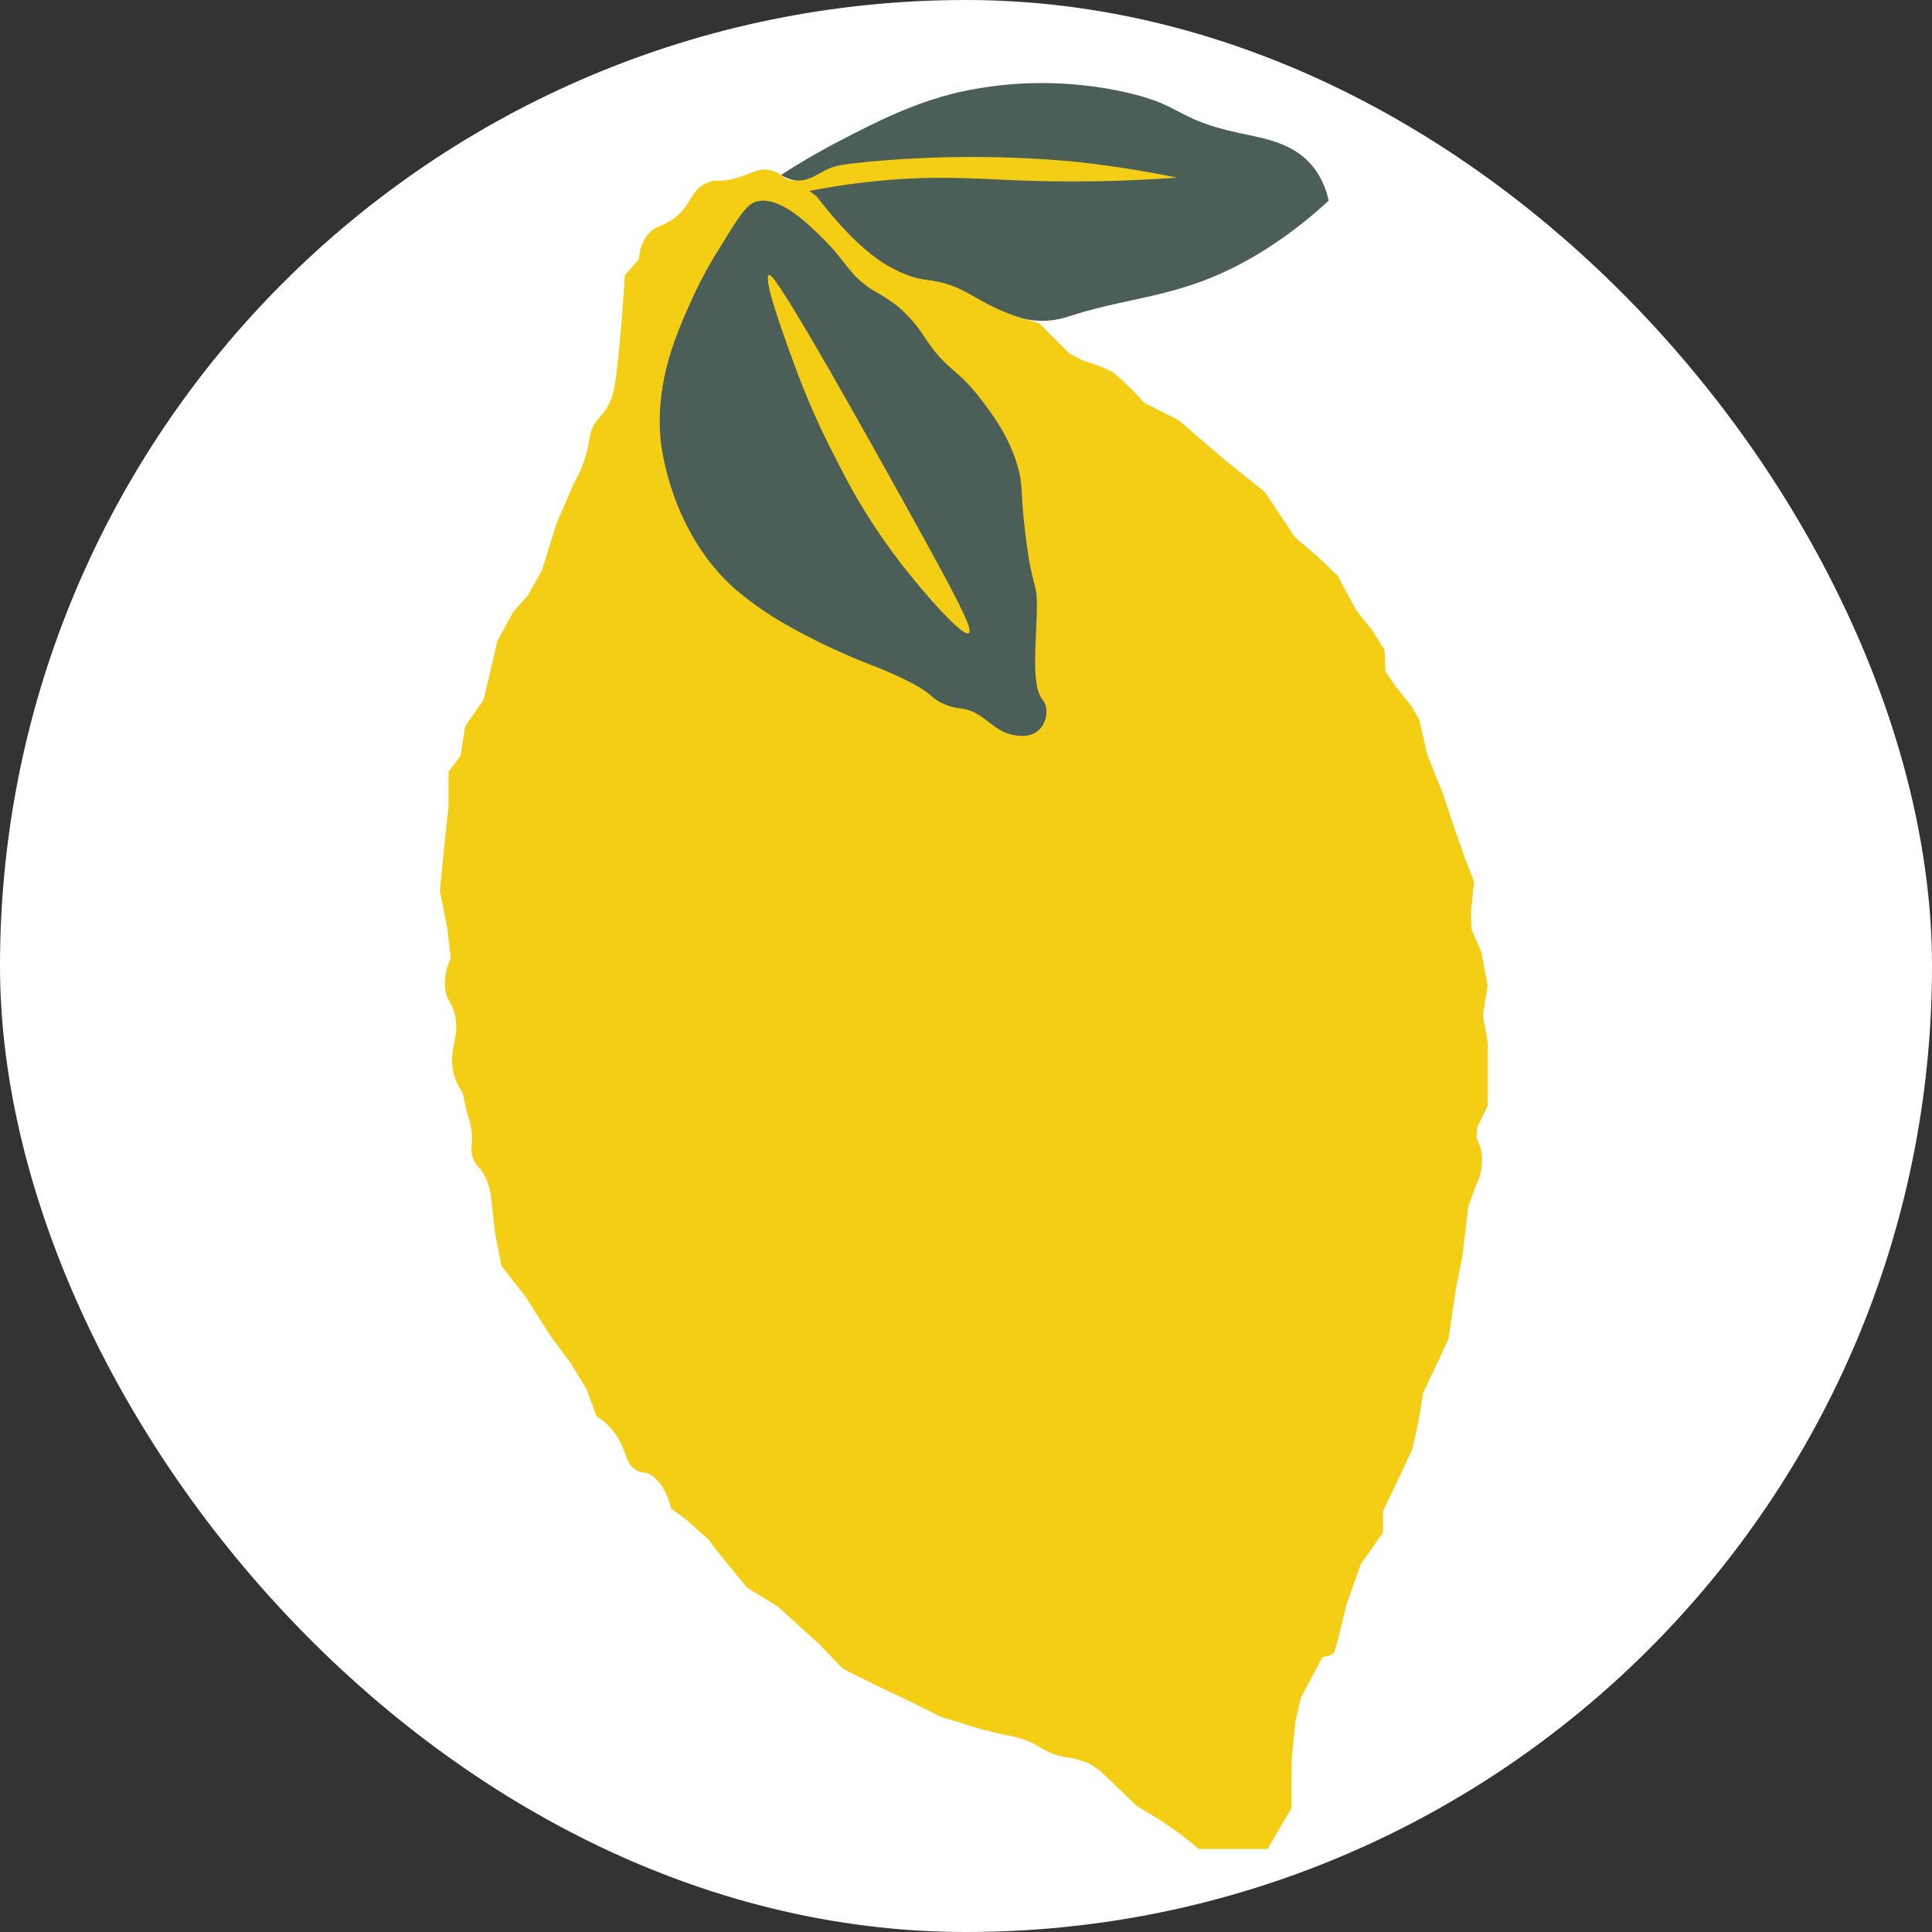 <svg width="100" height="100" viewBox="0 0 100 100" fill="none" xmlns="http://www.w3.org/2000/svg">
<rect x="0" y="0" width="100" height="100" fill="#333333" stroke="none"/>
<rect width="100" height="100" rx="50" fill="white"/>
<path d="M36.641 9.44C35.639 9.851 35.84 10.731 34.681 11.439C34.163 11.755 33.904 11.711 33.566 12.092C33.262 12.467 33.089 12.93 33.072 13.412L32.342 14.244C32.163 17.104 31.948 19.238 31.804 20.022C31.748 20.368 31.635 20.702 31.471 21.011C31.229 21.447 31.053 21.507 30.817 21.882C30.465 22.422 30.567 22.729 30.321 23.574C30.174 24.079 29.966 24.564 29.702 25.018L28.794 27.124L28.052 29.52L27.309 30.84L26.566 31.665L25.741 33.19L25.039 36.202L24.079 37.6L23.833 39.125L23.212 39.952V41.76L22.977 43.955L22.77 46.133L23.142 47.991L23.336 49.6C23.084 50.097 22.984 50.657 23.049 51.21C23.125 51.765 23.328 51.807 23.502 52.364C23.894 53.627 23.134 54.324 23.502 55.631C23.6 55.97 23.753 56.291 23.955 56.581L24.173 57.613C24.265 57.853 24.334 58.102 24.38 58.356C24.528 59.181 24.297 59.349 24.462 59.88C24.628 60.411 24.933 60.429 25.205 61.117C25.322 61.407 25.395 61.714 25.423 62.025L25.627 63.842L25.959 65.534L27.195 67.102L28.476 69.123L29.548 70.567L30.373 71.928L30.87 73.292C31.343 73.595 31.738 74.004 32.024 74.487C32.442 75.21 32.394 75.781 32.932 76.097C33.265 76.293 33.389 76.138 33.758 76.386C34.091 76.643 34.348 76.985 34.5 77.377C34.603 77.604 34.683 77.84 34.738 78.083L35.522 78.66L36.641 79.656L37.244 80.44L38.658 82.167L40.267 83.158L42.402 85.1L43.639 86.379L45.455 87.287L46.941 87.988L48.683 88.859L49.648 89.149C50.428 89.409 51.222 89.627 52.026 89.802C52.49 89.872 52.943 90.002 53.374 90.188C53.838 90.406 54.027 90.611 54.541 90.791C54.86 90.907 55.194 90.977 55.532 90.998L56.316 91.246L56.894 91.617L57.719 92.401L58.834 93.475L60.071 94.217L61.186 95.001L62.057 95.703H65.605L66.844 93.599V92.566L66.858 91.068C66.923 90.415 66.986 89.761 67.051 89.108L67.339 87.868L68.454 85.765C68.454 85.765 68.907 85.723 69.031 85.558C69.155 85.392 69.684 83.081 69.684 83.081L70.427 80.978L71.584 79.327V78.212L72.119 77.099L73.11 74.995L73.439 73.47L73.657 72.107L74.977 69.302L75.349 66.743L75.68 65.092L76.009 62.411C76.146 62.038 76.284 61.668 76.423 61.296C76.684 60.773 76.77 60.179 76.669 59.603C76.621 59.359 76.539 59.123 76.423 58.902L76.464 58.325L77 57.251V53.941L76.752 52.571L77 51.012L76.669 49.269L76.175 48.115L76.133 47.244L76.299 45.634L75.9 44.615L75.282 42.873L74.663 41.015L73.879 39.075L73.465 37.26L73.069 36.57L72.243 35.538L71.708 34.754L71.666 33.638L71.013 32.608L70.19 31.576L69.24 29.801L68.166 28.771L67.038 27.821L65.47 25.469L63.364 23.777L61.012 21.754L59.237 20.852C59.237 20.852 58.013 19.517 57.495 19.201C57.028 18.984 56.545 18.804 56.051 18.663L55.347 18.293L53.779 16.725L52.625 16.394L61.053 9.44L62.251 7.889L54.657 6.478L47.931 6.767C47.931 6.767 43.928 7.974 43.14 8.087C42.763 8.142 42.269 8.172 41.903 8.54C41.585 8.852 41.504 9.246 41.16 9.324C40.971 9.359 40.777 9.317 40.618 9.209C40.387 8.997 40.101 8.855 39.793 8.797C39.207 8.701 38.858 9.015 37.978 9.25C37.099 9.485 37.133 9.237 36.641 9.44Z" fill="#F4CE14"/>
<path d="M54.134 36.57C54.097 36.43 54.032 36.298 53.942 36.184C53.319 35.365 53.688 32.917 53.668 31.26C53.651 30.012 53.431 30.496 53.089 27.765C52.786 25.349 52.982 25.151 52.653 24.062C52.191 22.538 51.388 21.473 50.782 20.68C49.504 19.001 49.081 19.255 47.951 17.598C47.551 16.942 47.05 16.354 46.466 15.856C46.064 15.546 45.638 15.27 45.191 15.028C43.965 14.251 43.828 13.597 42.744 12.497C41.872 11.626 40.372 10.102 39.139 10.435C38.64 10.572 38.194 11.289 37.321 12.717C36.811 13.511 36.353 14.336 35.951 15.189C35.014 17.245 33.925 19.637 34.189 22.727C34.215 23.017 34.661 27.481 38.041 30.485C38.992 31.289 40.025 31.99 41.123 32.576C42.403 33.274 43.726 33.89 45.085 34.418C45.272 34.49 47.387 35.289 48.164 35.986C48.293 36.106 48.434 36.211 48.585 36.3C48.945 36.508 49.346 36.636 49.761 36.674C51.098 36.864 51.373 38.016 52.786 38.084C53.09 38.119 53.398 38.049 53.657 37.885C53.853 37.734 54.002 37.53 54.087 37.297C54.171 37.064 54.187 36.812 54.134 36.57ZM50.146 32.772C49.824 32.989 47.838 30.716 46.679 29.224C45.395 27.57 44.28 25.791 43.351 23.914C42.485 22.27 41.731 20.57 41.095 18.824C40.537 17.3 39.477 14.383 39.801 14.231C39.908 14.181 40.322 14.351 46.927 26.253C49.523 30.931 50.399 32.597 50.146 32.772Z" fill="#4B5E57"/>
<path d="M68.769 10.385C67.762 11.327 66.668 12.172 65.503 12.909C61.478 15.448 58.93 15.22 55.406 16.348C54.673 16.614 53.882 16.676 53.117 16.526C52.956 16.491 52.797 16.445 52.642 16.389C50.654 15.716 50.183 14.976 48.693 14.616C47.979 14.442 47.711 14.523 46.934 14.231C46.502 14.058 46.087 13.846 45.694 13.597C44.102 12.576 42.541 10.522 42.275 10.167L41.892 9.884C42.706 9.723 43.948 9.507 45.468 9.361C48.445 9.076 50.521 9.25 52.566 9.333C55.354 9.443 58.146 9.397 60.929 9.196C58.812 8.76 57.009 8.518 55.648 8.37C52.098 8.042 48.526 8.042 44.976 8.37C43.854 8.483 43.294 8.54 42.839 8.756C42.275 9.023 41.824 9.409 41.175 9.333C40.909 9.3 40.654 9.204 40.433 9.052C41.173 8.573 42.234 7.924 43.554 7.242C45.396 6.292 47.256 5.33 49.652 4.766C52.474 4.142 55.398 4.142 58.22 4.766C61.295 5.454 60.746 6.146 64.135 6.885C65.442 7.168 66.914 7.373 67.931 8.59C68.349 9.113 68.637 9.728 68.769 10.385Z" fill="#4B5E57"/>
</svg>

